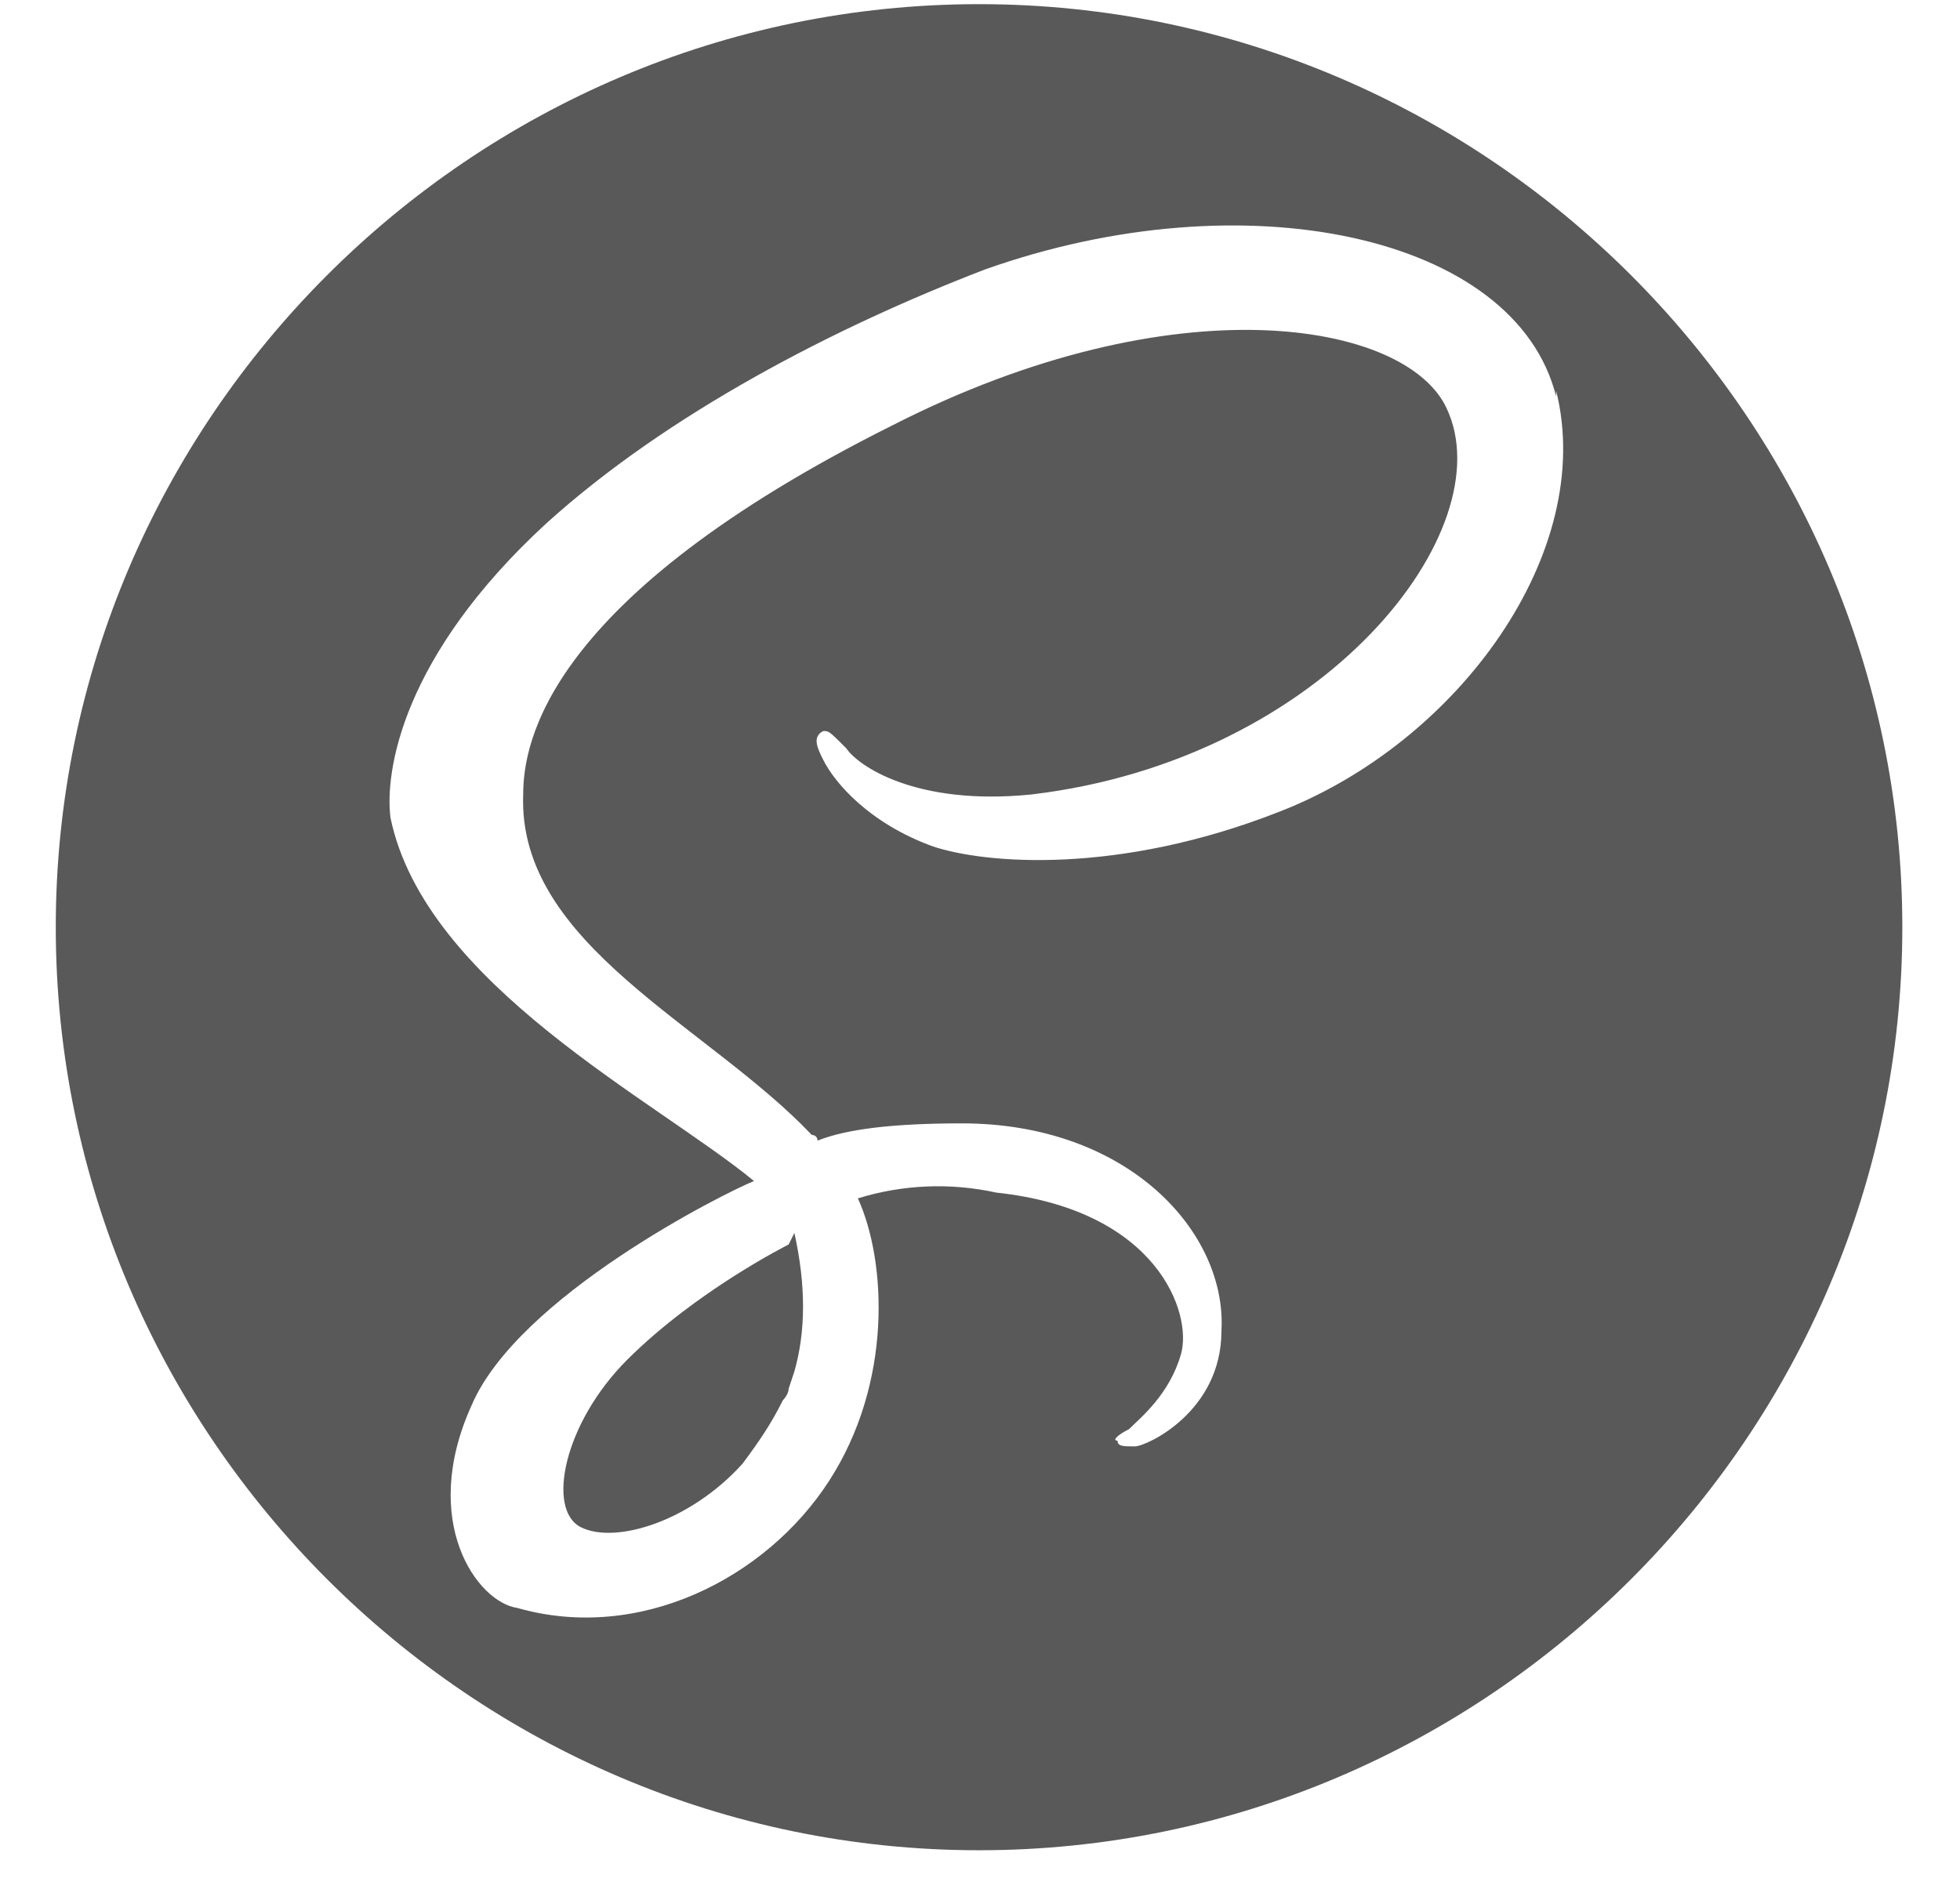 <svg width="33" height="32" viewBox="0 0 33 32" fill="none" xmlns="http://www.w3.org/2000/svg">
<g clip-path="url(#clip0_47_733)">
<path d="M16.484 0.07C25.034 0.07 32.029 7.065 32.029 15.614C32.029 24.164 25.034 31.159 16.484 31.159C7.935 31.159 0.939 24.164 0.939 15.614C0.939 7.065 7.935 0.07 16.484 0.07ZM13.375 20.764C13.569 21.638 13.569 22.415 13.375 23.095L13.278 23.387C13.278 23.484 13.181 23.581 13.181 23.581C12.987 23.97 12.792 24.261 12.501 24.65C11.626 25.621 10.363 26.01 9.78 25.719C9.198 25.427 9.489 23.97 10.558 22.901C11.724 21.735 13.278 20.958 13.278 20.958L13.375 20.764ZM26.2 6.676C25.52 3.956 20.953 2.984 16.581 4.539C14.055 5.51 11.238 6.968 9.198 8.814C6.769 11.048 6.477 12.991 6.574 13.769C7.157 16.586 11.043 18.529 12.695 19.889C12.209 20.084 8.712 21.832 7.935 23.678C7.06 25.621 8.032 26.982 8.712 27.079C10.752 27.662 12.889 26.593 13.958 24.941C15.027 23.29 14.93 21.25 14.444 20.181C15.2 19.947 16.003 19.914 16.776 20.084C19.496 20.375 20.079 22.124 19.884 22.804C19.69 23.484 19.204 23.873 19.01 24.067C18.816 24.164 18.719 24.261 18.816 24.261C18.816 24.358 18.913 24.358 19.107 24.358C19.302 24.358 20.565 23.776 20.565 22.415C20.662 20.764 19.01 18.918 16.193 18.918C15.027 18.918 14.25 19.015 13.764 19.209C13.764 19.112 13.667 19.112 13.667 19.112C11.918 17.266 8.712 15.906 8.809 13.38C8.809 12.506 9.198 10.077 15.027 7.162C19.787 4.733 23.674 5.413 24.354 6.871C25.325 8.911 22.313 12.797 17.358 13.38C15.415 13.574 14.444 12.894 14.25 12.603C13.958 12.311 13.958 12.311 13.861 12.311C13.667 12.408 13.764 12.603 13.861 12.797C14.055 13.186 14.638 13.866 15.707 14.254C16.581 14.546 18.816 14.74 21.536 13.671C24.548 12.506 26.88 9.299 26.2 6.579V6.676Z" fill="#303030" fill-opacity="0.8"/>
</g>
<defs>
<clipPath id="clip0_47_733">
<rect width="31.089" height="31.089" fill="white" transform="translate(0.939 0.07)"/>
</clipPath>
</defs>
</svg>
